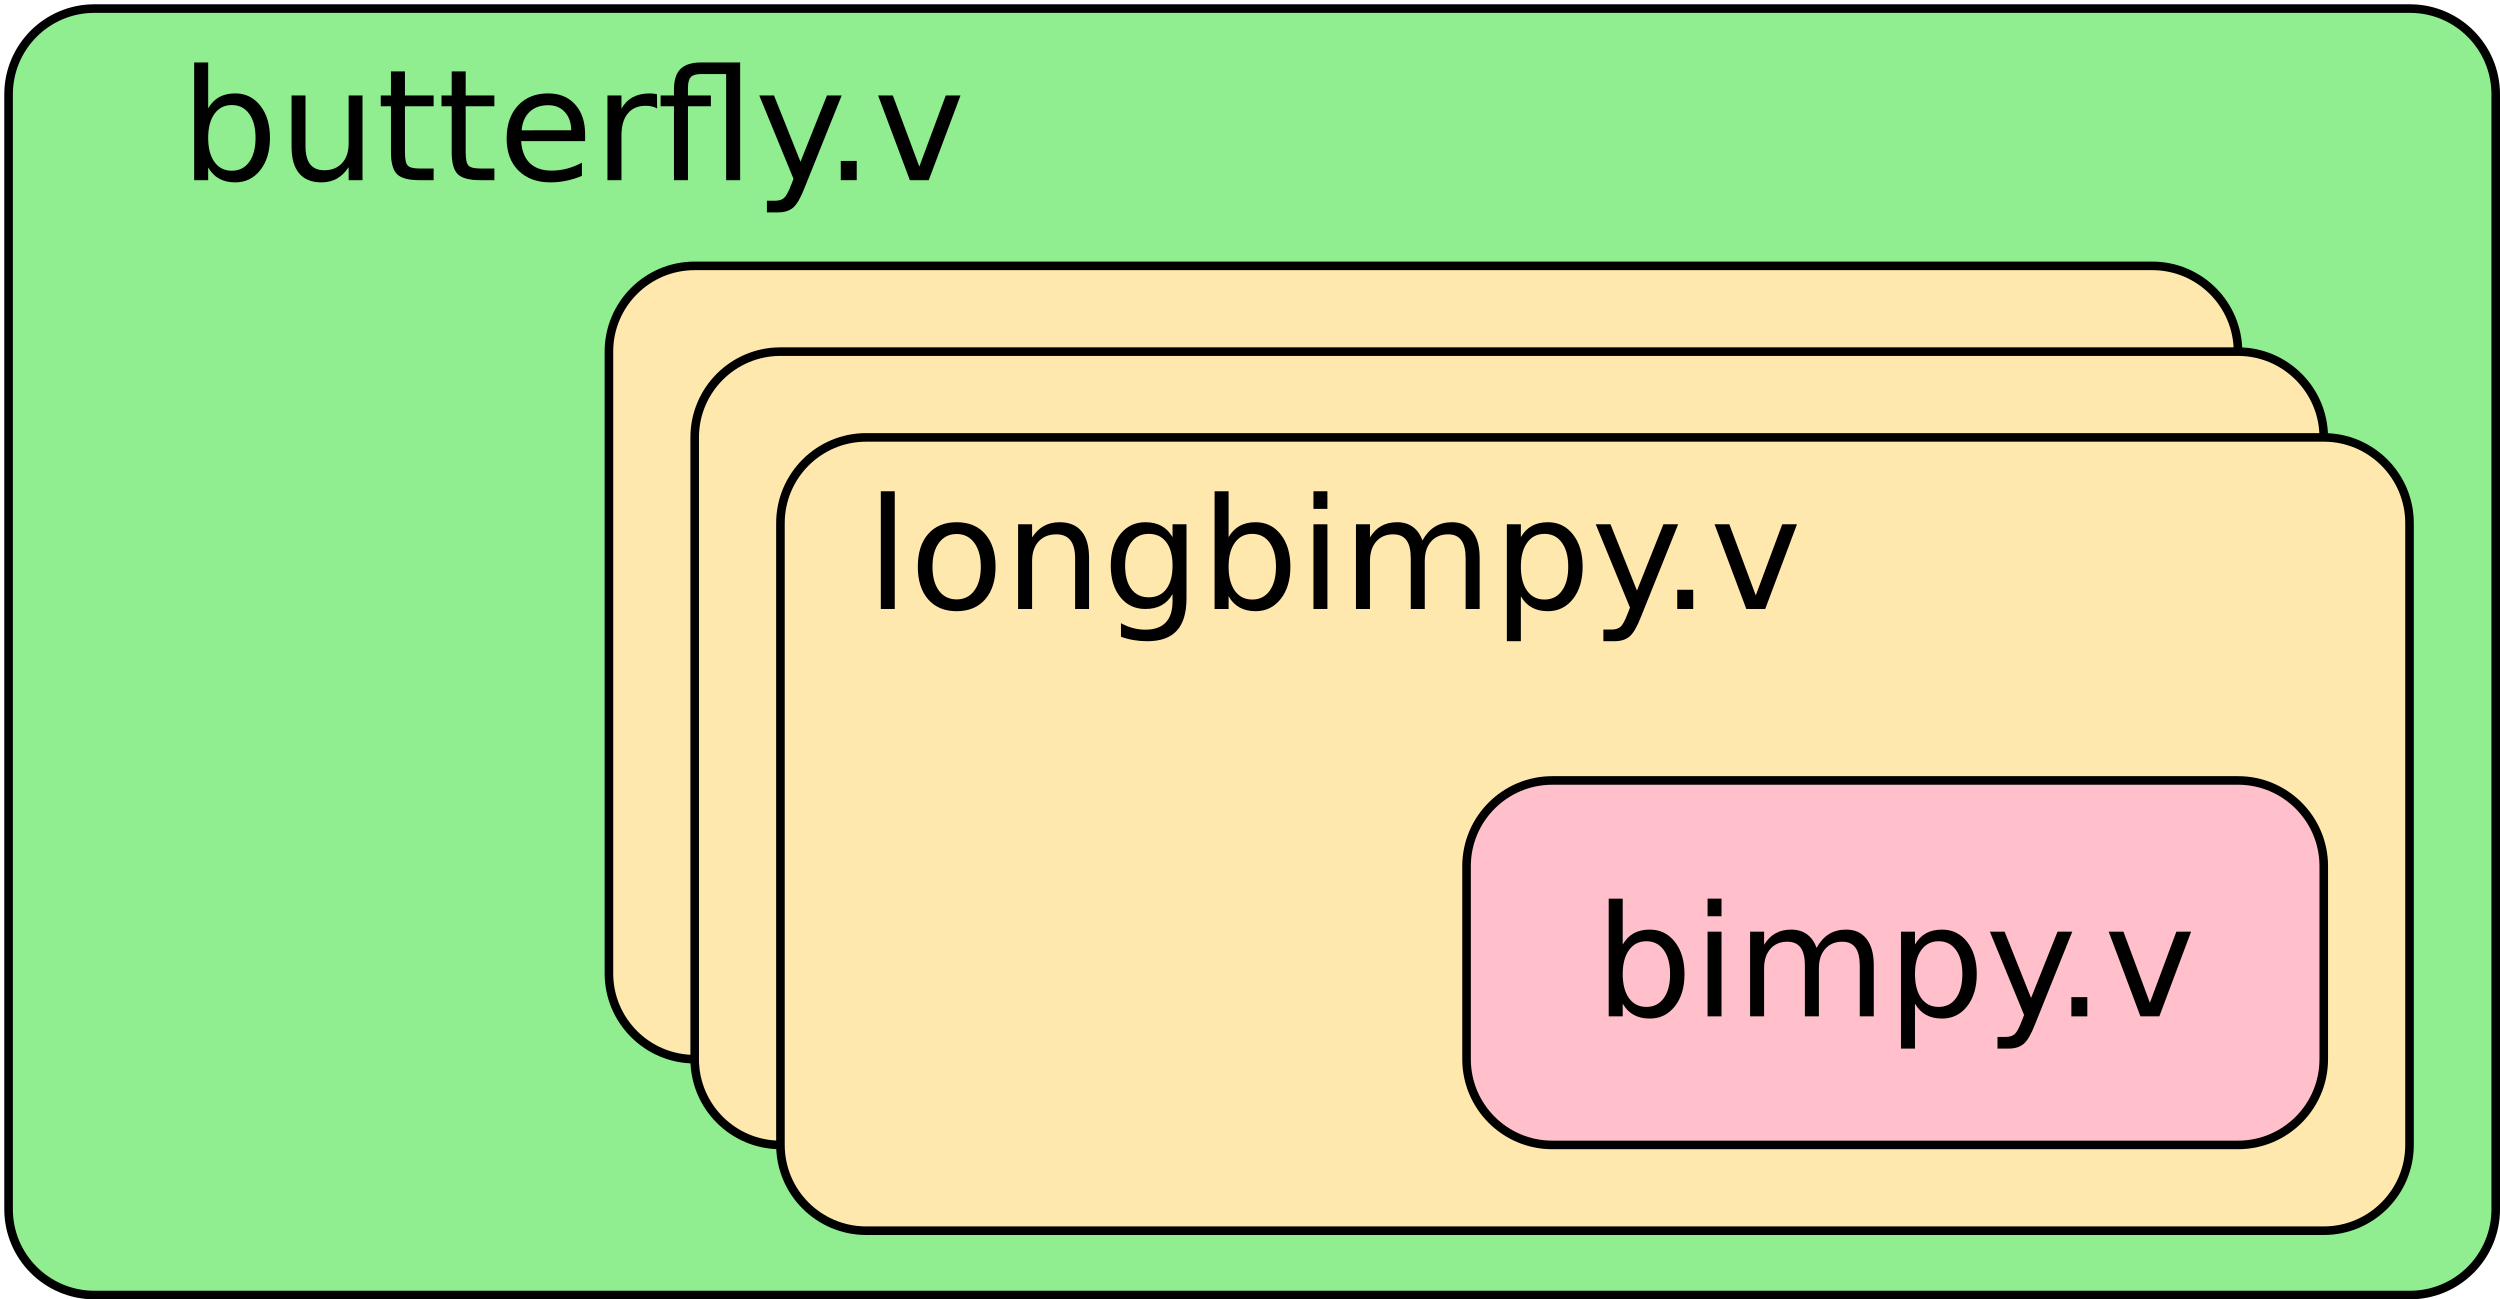 <?xml version="1.0" encoding="UTF-8"?>
<svg xmlns="http://www.w3.org/2000/svg" xmlns:xlink="http://www.w3.org/1999/xlink" width="583pt" height="303pt" viewBox="0 0 583 303" version="1.1">
<defs>
<g>
<symbol overflow="visible" id="glyph0-0">
<path style="stroke:none;" d="M 1.797 6.391 L 1.797 -25.469 L 19.859 -25.469 L 19.859 6.391 Z M 3.828 4.375 L 17.844 4.375 L 17.844 -23.438 L 3.828 -23.438 Z M 3.828 4.375 "/>
</symbol>
<symbol overflow="visible" id="glyph0-1">
<path style="stroke:none;" d="M 17.594 -9.859 C 17.594 -12.242 17.098 -14.113 16.109 -15.469 C 15.129 -16.832 13.781 -17.516 12.062 -17.516 C 10.344 -17.516 8.992 -16.832 8.016 -15.469 C 7.035 -14.113 6.547 -12.242 6.547 -9.859 C 6.547 -7.473 7.035 -5.598 8.016 -4.234 C 8.992 -2.879 10.344 -2.203 12.062 -2.203 C 13.781 -2.203 15.129 -2.879 16.109 -4.234 C 17.098 -5.598 17.594 -7.473 17.594 -9.859 Z M 6.547 -16.75 C 7.223 -17.926 8.082 -18.801 9.125 -19.375 C 10.164 -19.945 11.41 -20.234 12.859 -20.234 C 15.254 -20.234 17.203 -19.281 18.703 -17.375 C 20.203 -15.469 20.953 -12.961 20.953 -9.859 C 20.953 -6.754 20.203 -4.25 18.703 -2.344 C 17.203 -0.438 15.254 0.516 12.859 0.516 C 11.41 0.516 10.164 0.227 9.125 -0.344 C 8.082 -0.914 7.223 -1.789 6.547 -2.969 L 6.547 0 L 3.281 0 L 3.281 -27.453 L 6.547 -27.453 Z M 6.547 -16.75 "/>
</symbol>
<symbol overflow="visible" id="glyph0-2">
<path style="stroke:none;" d="M 3.062 -7.797 L 3.062 -19.75 L 6.312 -19.75 L 6.312 -7.922 C 6.312 -6.047 6.676 -4.641 7.406 -3.703 C 8.133 -2.773 9.227 -2.312 10.688 -2.312 C 12.438 -2.312 13.82 -2.867 14.844 -3.984 C 15.863 -5.098 16.375 -6.625 16.375 -8.562 L 16.375 -19.75 L 19.609 -19.75 L 19.609 0 L 16.375 0 L 16.375 -3.031 C 15.582 -1.832 14.664 -0.941 13.625 -0.359 C 12.582 0.223 11.375 0.516 10 0.516 C 7.727 0.516 6.004 -0.188 4.828 -1.594 C 3.648 -3.008 3.062 -5.078 3.062 -7.797 Z M 11.234 -20.234 Z M 11.234 -20.234 "/>
</symbol>
<symbol overflow="visible" id="glyph0-3">
<path style="stroke:none;" d="M 6.609 -25.359 L 6.609 -19.75 L 13.297 -19.75 L 13.297 -17.234 L 6.609 -17.234 L 6.609 -6.516 C 6.609 -4.898 6.828 -3.863 7.266 -3.406 C 7.711 -2.945 8.613 -2.719 9.969 -2.719 L 13.297 -2.719 L 13.297 0 L 9.969 0 C 7.457 0 5.723 -0.461 4.766 -1.391 C 3.816 -2.328 3.344 -4.035 3.344 -6.516 L 3.344 -17.234 L 0.969 -17.234 L 0.969 -19.75 L 3.344 -19.75 L 3.344 -25.359 Z M 6.609 -25.359 "/>
</symbol>
<symbol overflow="visible" id="glyph0-4">
<path style="stroke:none;" d="M 20.297 -10.688 L 20.297 -9.109 L 5.375 -9.109 C 5.52 -6.867 6.191 -5.16 7.391 -3.984 C 8.598 -2.816 10.281 -2.234 12.438 -2.234 C 13.688 -2.234 14.895 -2.383 16.062 -2.688 C 17.227 -3 18.391 -3.461 19.547 -4.078 L 19.547 -1 C 18.379 -0.508 17.18 -0.133 15.953 0.125 C 14.734 0.383 13.492 0.516 12.234 0.516 C 9.086 0.516 6.594 -0.398 4.75 -2.234 C 2.914 -4.066 2 -6.551 2 -9.688 C 2 -12.914 2.867 -15.477 4.609 -17.375 C 6.359 -19.281 8.711 -20.234 11.672 -20.234 C 14.328 -20.234 16.426 -19.375 17.969 -17.656 C 19.52 -15.945 20.297 -13.625 20.297 -10.688 Z M 17.062 -11.641 C 17.031 -13.422 16.531 -14.836 15.562 -15.891 C 14.594 -16.953 13.312 -17.484 11.719 -17.484 C 9.906 -17.484 8.453 -16.969 7.359 -15.938 C 6.273 -14.914 5.648 -13.477 5.484 -11.625 Z M 17.062 -11.641 "/>
</symbol>
<symbol overflow="visible" id="glyph0-5">
<path style="stroke:none;" d="M 14.859 -16.719 C 14.492 -16.938 14.094 -17.094 13.656 -17.188 C 13.227 -17.289 12.754 -17.344 12.234 -17.344 C 10.398 -17.344 8.992 -16.742 8.016 -15.547 C 7.035 -14.359 6.547 -12.645 6.547 -10.406 L 6.547 0 L 3.281 0 L 3.281 -19.75 L 6.547 -19.75 L 6.547 -16.688 C 7.223 -17.883 8.109 -18.773 9.203 -19.359 C 10.297 -19.941 11.625 -20.234 13.188 -20.234 C 13.414 -20.234 13.664 -20.219 13.938 -20.188 C 14.207 -20.156 14.504 -20.113 14.828 -20.062 Z M 14.859 -16.719 "/>
</symbol>
<symbol overflow="visible" id="glyph0-6">
<path style="stroke:none;" d="M 10.344 -27.453 L 19.375 -27.453 L 19.375 0 L 16.109 0 L 16.109 -24.75 L 10.297 -24.75 C 9.141 -24.75 8.332 -24.516 7.875 -24.047 C 7.426 -23.578 7.203 -22.727 7.203 -21.5 L 7.203 -19.75 L 12.547 -19.75 L 12.547 -17.234 L 7.203 -17.234 L 7.203 0 L 3.938 0 L 3.938 -17.234 L 0.828 -17.234 L 0.828 -19.75 L 3.938 -19.75 L 3.938 -21.125 C 3.938 -23.332 4.445 -24.938 5.469 -25.938 C 6.488 -26.945 8.113 -27.453 10.344 -27.453 Z M 10.344 -27.453 "/>
</symbol>
<symbol overflow="visible" id="glyph0-7">
<path style="stroke:none;" d="M 11.625 1.828 C 10.707 4.18 9.812 5.719 8.938 6.438 C 8.07 7.156 6.91 7.516 5.453 7.516 L 2.859 7.516 L 2.859 4.797 L 4.766 4.797 C 5.66 4.797 6.352 4.582 6.844 4.156 C 7.332 3.738 7.879 2.742 8.484 1.172 L 9.062 -0.312 L 1.078 -19.75 L 4.516 -19.75 L 10.688 -4.297 L 16.859 -19.75 L 20.297 -19.75 Z M 11.625 1.828 "/>
</symbol>
<symbol overflow="visible" id="glyph0-8">
<path style="stroke:none;" d="M 3.859 -4.484 L 7.578 -4.484 L 7.578 0 L 3.859 0 Z M 3.859 -4.484 "/>
</symbol>
<symbol overflow="visible" id="glyph0-9">
<path style="stroke:none;" d="M 1.078 -19.75 L 4.516 -19.75 L 10.688 -3.172 L 16.859 -19.75 L 20.297 -19.75 L 12.891 0 L 8.484 0 Z M 1.078 -19.75 "/>
</symbol>
<symbol overflow="visible" id="glyph0-10">
<path style="stroke:none;" d="M 3.406 -27.453 L 6.656 -27.453 L 6.656 0 L 3.406 0 Z M 3.406 -27.453 "/>
</symbol>
<symbol overflow="visible" id="glyph0-11">
<path style="stroke:none;" d="M 11.062 -17.484 C 9.32 -17.484 7.945 -16.801 6.938 -15.438 C 5.926 -14.082 5.422 -12.223 5.422 -9.859 C 5.422 -7.492 5.922 -5.629 6.922 -4.266 C 7.93 -2.91 9.312 -2.234 11.062 -2.234 C 12.789 -2.234 14.16 -2.914 15.172 -4.281 C 16.18 -5.645 16.688 -7.504 16.688 -9.859 C 16.688 -12.203 16.18 -14.055 15.172 -15.422 C 14.16 -16.797 12.789 -17.484 11.062 -17.484 Z M 11.062 -20.234 C 13.883 -20.234 16.098 -19.316 17.703 -17.484 C 19.316 -15.648 20.125 -13.109 20.125 -9.859 C 20.125 -6.629 19.316 -4.094 17.703 -2.25 C 16.098 -0.406 13.883 0.516 11.062 0.516 C 8.227 0.516 6.008 -0.406 4.406 -2.25 C 2.801 -4.094 2 -6.629 2 -9.859 C 2 -13.109 2.801 -15.648 4.406 -17.484 C 6.008 -19.316 8.227 -20.234 11.062 -20.234 Z M 11.062 -20.234 "/>
</symbol>
<symbol overflow="visible" id="glyph0-12">
<path style="stroke:none;" d="M 19.828 -11.922 L 19.828 0 L 16.578 0 L 16.578 -11.812 C 16.578 -13.688 16.211 -15.086 15.484 -16.016 C 14.754 -16.941 13.66 -17.406 12.203 -17.406 C 10.453 -17.406 9.07 -16.848 8.062 -15.734 C 7.051 -14.617 6.547 -13.098 6.547 -11.172 L 6.547 0 L 3.281 0 L 3.281 -19.75 L 6.547 -19.75 L 6.547 -16.688 C 7.316 -17.875 8.227 -18.758 9.281 -19.344 C 10.332 -19.938 11.547 -20.234 12.922 -20.234 C 15.191 -20.234 16.91 -19.531 18.078 -18.125 C 19.242 -16.719 19.828 -14.648 19.828 -11.922 Z M 19.828 -11.922 "/>
</symbol>
<symbol overflow="visible" id="glyph0-13">
<path style="stroke:none;" d="M 16.406 -10.109 C 16.406 -12.461 15.922 -14.285 14.953 -15.578 C 13.984 -16.867 12.617 -17.516 10.859 -17.516 C 9.117 -17.516 7.766 -16.867 6.797 -15.578 C 5.828 -14.285 5.344 -12.461 5.344 -10.109 C 5.344 -7.766 5.828 -5.945 6.797 -4.656 C 7.766 -3.363 9.117 -2.719 10.859 -2.719 C 12.617 -2.719 13.984 -3.363 14.953 -4.656 C 15.922 -5.945 16.406 -7.766 16.406 -10.109 Z M 19.656 -2.453 C 19.656 0.91 18.906 3.41 17.406 5.047 C 15.914 6.691 13.629 7.516 10.547 7.516 C 9.41 7.516 8.332 7.426 7.312 7.25 C 6.301 7.082 5.32 6.82 4.375 6.469 L 4.375 3.312 C 5.32 3.832 6.258 4.211 7.188 4.453 C 8.125 4.703 9.07 4.828 10.031 4.828 C 12.164 4.828 13.758 4.27 14.812 3.156 C 15.875 2.051 16.406 0.375 16.406 -1.875 L 16.406 -3.469 C 15.738 -2.312 14.879 -1.441 13.828 -0.859 C 12.785 -0.285 11.535 0 10.078 0 C 7.648 0 5.695 -0.922 4.219 -2.766 C 2.738 -4.609 2 -7.055 2 -10.109 C 2 -13.16 2.738 -15.609 4.219 -17.453 C 5.695 -19.305 7.648 -20.234 10.078 -20.234 C 11.535 -20.234 12.785 -19.941 13.828 -19.359 C 14.879 -18.785 15.738 -17.914 16.406 -16.75 L 16.406 -19.75 L 19.656 -19.75 Z M 19.656 -2.453 "/>
</symbol>
<symbol overflow="visible" id="glyph0-14">
<path style="stroke:none;" d="M 3.406 -19.75 L 6.656 -19.75 L 6.656 0 L 3.406 0 Z M 3.406 -27.453 L 6.656 -27.453 L 6.656 -23.344 L 3.406 -23.344 Z M 3.406 -27.453 "/>
</symbol>
<symbol overflow="visible" id="glyph0-15">
<path style="stroke:none;" d="M 18.781 -15.969 C 19.594 -17.426 20.562 -18.5 21.688 -19.188 C 22.82 -19.883 24.156 -20.234 25.688 -20.234 C 27.738 -20.234 29.32 -19.508 30.438 -18.062 C 31.562 -16.625 32.125 -14.578 32.125 -11.922 L 32.125 0 L 28.859 0 L 28.859 -11.812 C 28.859 -13.707 28.52 -15.113 27.844 -16.031 C 27.176 -16.945 26.156 -17.406 24.781 -17.406 C 23.102 -17.406 21.773 -16.848 20.797 -15.734 C 19.816 -14.617 19.328 -13.098 19.328 -11.172 L 19.328 0 L 16.062 0 L 16.062 -11.812 C 16.062 -13.719 15.727 -15.125 15.062 -16.031 C 14.395 -16.945 13.359 -17.406 11.953 -17.406 C 10.297 -17.406 8.977 -16.844 8 -15.719 C 7.031 -14.602 6.547 -13.086 6.547 -11.172 L 6.547 0 L 3.281 0 L 3.281 -19.75 L 6.547 -19.75 L 6.547 -16.688 C 7.285 -17.895 8.172 -18.785 9.203 -19.359 C 10.242 -19.941 11.473 -20.234 12.891 -20.234 C 14.328 -20.234 15.547 -19.867 16.547 -19.141 C 17.555 -18.41 18.301 -17.352 18.781 -15.969 Z M 18.781 -15.969 "/>
</symbol>
<symbol overflow="visible" id="glyph0-16">
<path style="stroke:none;" d="M 6.547 -2.969 L 6.547 7.516 L 3.281 7.516 L 3.281 -19.75 L 6.547 -19.75 L 6.547 -16.75 C 7.223 -17.926 8.082 -18.801 9.125 -19.375 C 10.164 -19.945 11.41 -20.234 12.859 -20.234 C 15.254 -20.234 17.203 -19.281 18.703 -17.375 C 20.203 -15.469 20.953 -12.961 20.953 -9.859 C 20.953 -6.754 20.203 -4.25 18.703 -2.344 C 17.203 -0.438 15.254 0.516 12.859 0.516 C 11.41 0.516 10.164 0.227 9.125 -0.344 C 8.082 -0.914 7.223 -1.789 6.547 -2.969 Z M 17.594 -9.859 C 17.594 -12.242 17.098 -14.113 16.109 -15.469 C 15.129 -16.832 13.781 -17.516 12.062 -17.516 C 10.344 -17.516 8.992 -16.832 8.016 -15.469 C 7.035 -14.113 6.547 -12.242 6.547 -9.859 C 6.547 -7.473 7.035 -5.598 8.016 -4.234 C 8.992 -2.879 10.344 -2.203 12.062 -2.203 C 13.781 -2.203 15.129 -2.879 16.109 -4.234 C 17.098 -5.598 17.594 -7.473 17.594 -9.859 Z M 17.594 -9.859 "/>
</symbol>
</g>
</defs>
<g id="surface24843">
<rect x="0" y="0" width="583" height="303" style="fill:rgb(100%,100%,100%);fill-opacity:1;stroke:none;"/>
<path style="fill-rule:evenodd;fill:rgb(56.471%,93.333%,56.471%);fill-opacity:1;stroke-width:0.1;stroke-linecap:butt;stroke-linejoin:round;stroke:rgb(0%,0%,0%);stroke-opacity:1;stroke-miterlimit:10;" d="M 5 0 C 4.448 0 4 0.448 4 1 L 4 14 C 4 14.552 4.448 15 5 15 L 32 15 C 32.552 15 33 14.552 33 14 L 33 1 C 33 0.448 32.552 0 32 0 Z M 5 0 " transform="matrix(20,0,0,20,-78,2)"/>
<path style="fill-rule:evenodd;fill:rgb(100%,90.98%,67.843%);fill-opacity:1;stroke-width:0.1;stroke-linecap:butt;stroke-linejoin:round;stroke:rgb(0%,0%,0%);stroke-opacity:1;stroke-miterlimit:10;" d="M 12 3 C 11.448 3 11 3.448 11 4 L 11 11.25 C 11 11.802 11.448 12.25 12 12.25 L 28.995 12.25 C 29.547 12.25 29.995 11.802 29.995 11.25 L 29.995 4 C 29.995 3.448 29.547 3 28.995 3 Z M 12 3 " transform="matrix(20,0,0,20,-78,2)"/>
<path style="fill-rule:evenodd;fill:rgb(100%,90.98%,67.843%);fill-opacity:1;stroke-width:0.1;stroke-linecap:butt;stroke-linejoin:round;stroke:rgb(0%,0%,0%);stroke-opacity:1;stroke-miterlimit:10;" d="M 13 4 C 12.448 4 12 4.448 12 5 L 12 12.25 C 12 12.802 12.448 13.25 13 13.25 L 29.995 13.25 C 30.547 13.25 30.995 12.802 30.995 12.25 L 30.995 5 C 30.995 4.448 30.547 4 29.995 4 Z M 13 4 " transform="matrix(20,0,0,20,-78,2)"/>
<path style="fill-rule:evenodd;fill:rgb(100%,90.98%,67.843%);fill-opacity:1;stroke-width:0.1;stroke-linecap:butt;stroke-linejoin:round;stroke:rgb(0%,0%,0%);stroke-opacity:1;stroke-miterlimit:10;" d="M 14 5 C 13.448 5 13 5.448 13 6 L 13 13.25 C 13 13.802 13.448 14.25 14 14.25 L 30.995 14.25 C 31.547 14.25 31.995 13.802 31.995 13.25 L 31.995 6 C 31.995 5.448 31.547 5 30.995 5 Z M 14 5 " transform="matrix(20,0,0,20,-78,2)"/>
<g style="fill:rgb(0%,0%,0%);fill-opacity:1;">
  <use xlink:href="#glyph0-1" x="42" y="42.015"/>
  <use xlink:href="#glyph0-2" x="64.93" y="42.015"/>
  <use xlink:href="#glyph0-3" x="87.825" y="42.015"/>
  <use xlink:href="#glyph0-3" x="101.989" y="42.015"/>
  <use xlink:href="#glyph0-4" x="116.153" y="42.015"/>
  <use xlink:href="#glyph0-5" x="138.378" y="42.015"/>
  <use xlink:href="#glyph0-6" x="153.23" y="42.015"/>
  <use xlink:href="#glyph0-7" x="175.984" y="42.015"/>
  <use xlink:href="#glyph0-8" x="192.211" y="42.015"/>
  <use xlink:href="#glyph0-9" x="203.694" y="42.015"/>
</g>
<g style="fill:rgb(0%,0%,0%);fill-opacity:1;">
  <use xlink:href="#glyph0-10" x="202" y="142.015"/>
  <use xlink:href="#glyph0-11" x="212.036" y="142.015"/>
  <use xlink:href="#glyph0-12" x="234.138" y="142.015"/>
  <use xlink:href="#glyph0-13" x="257.033" y="142.015"/>
  <use xlink:href="#glyph0-1" x="279.963" y="142.015"/>
  <use xlink:href="#glyph0-14" x="302.893" y="142.015"/>
  <use xlink:href="#glyph0-15" x="312.929" y="142.015"/>
  <use xlink:href="#glyph0-16" x="348.118" y="142.015"/>
  <use xlink:href="#glyph0-7" x="371.049" y="142.015"/>
  <use xlink:href="#glyph0-8" x="387.276" y="142.015"/>
  <use xlink:href="#glyph0-9" x="398.759" y="142.015"/>
</g>
<path style="fill-rule:evenodd;fill:rgb(100%,75.294%,79.608%);fill-opacity:1;stroke-width:0.1;stroke-linecap:butt;stroke-linejoin:round;stroke:rgb(0%,0%,0%);stroke-opacity:1;stroke-miterlimit:10;" d="M 22 9 C 21.448 9 21 9.448 21 10 L 21 12.25 C 21 12.802 21.448 13.25 22 13.25 L 29.995 13.25 C 30.547 13.25 30.995 12.802 30.995 12.25 L 30.995 10 C 30.995 9.448 30.547 9 29.995 9 Z M 22 9 " transform="matrix(20,0,0,20,-78,2)"/>
<g style="fill:rgb(0%,0%,0%);fill-opacity:1;">
  <use xlink:href="#glyph0-1" x="371.871" y="237.015"/>
  <use xlink:href="#glyph0-14" x="394.801" y="237.015"/>
  <use xlink:href="#glyph0-15" x="404.838" y="237.015"/>
  <use xlink:href="#glyph0-16" x="440.027" y="237.015"/>
  <use xlink:href="#glyph0-7" x="462.957" y="237.015"/>
  <use xlink:href="#glyph0-8" x="479.184" y="237.015"/>
  <use xlink:href="#glyph0-9" x="490.667" y="237.015"/>
</g>
</g>
</svg>
